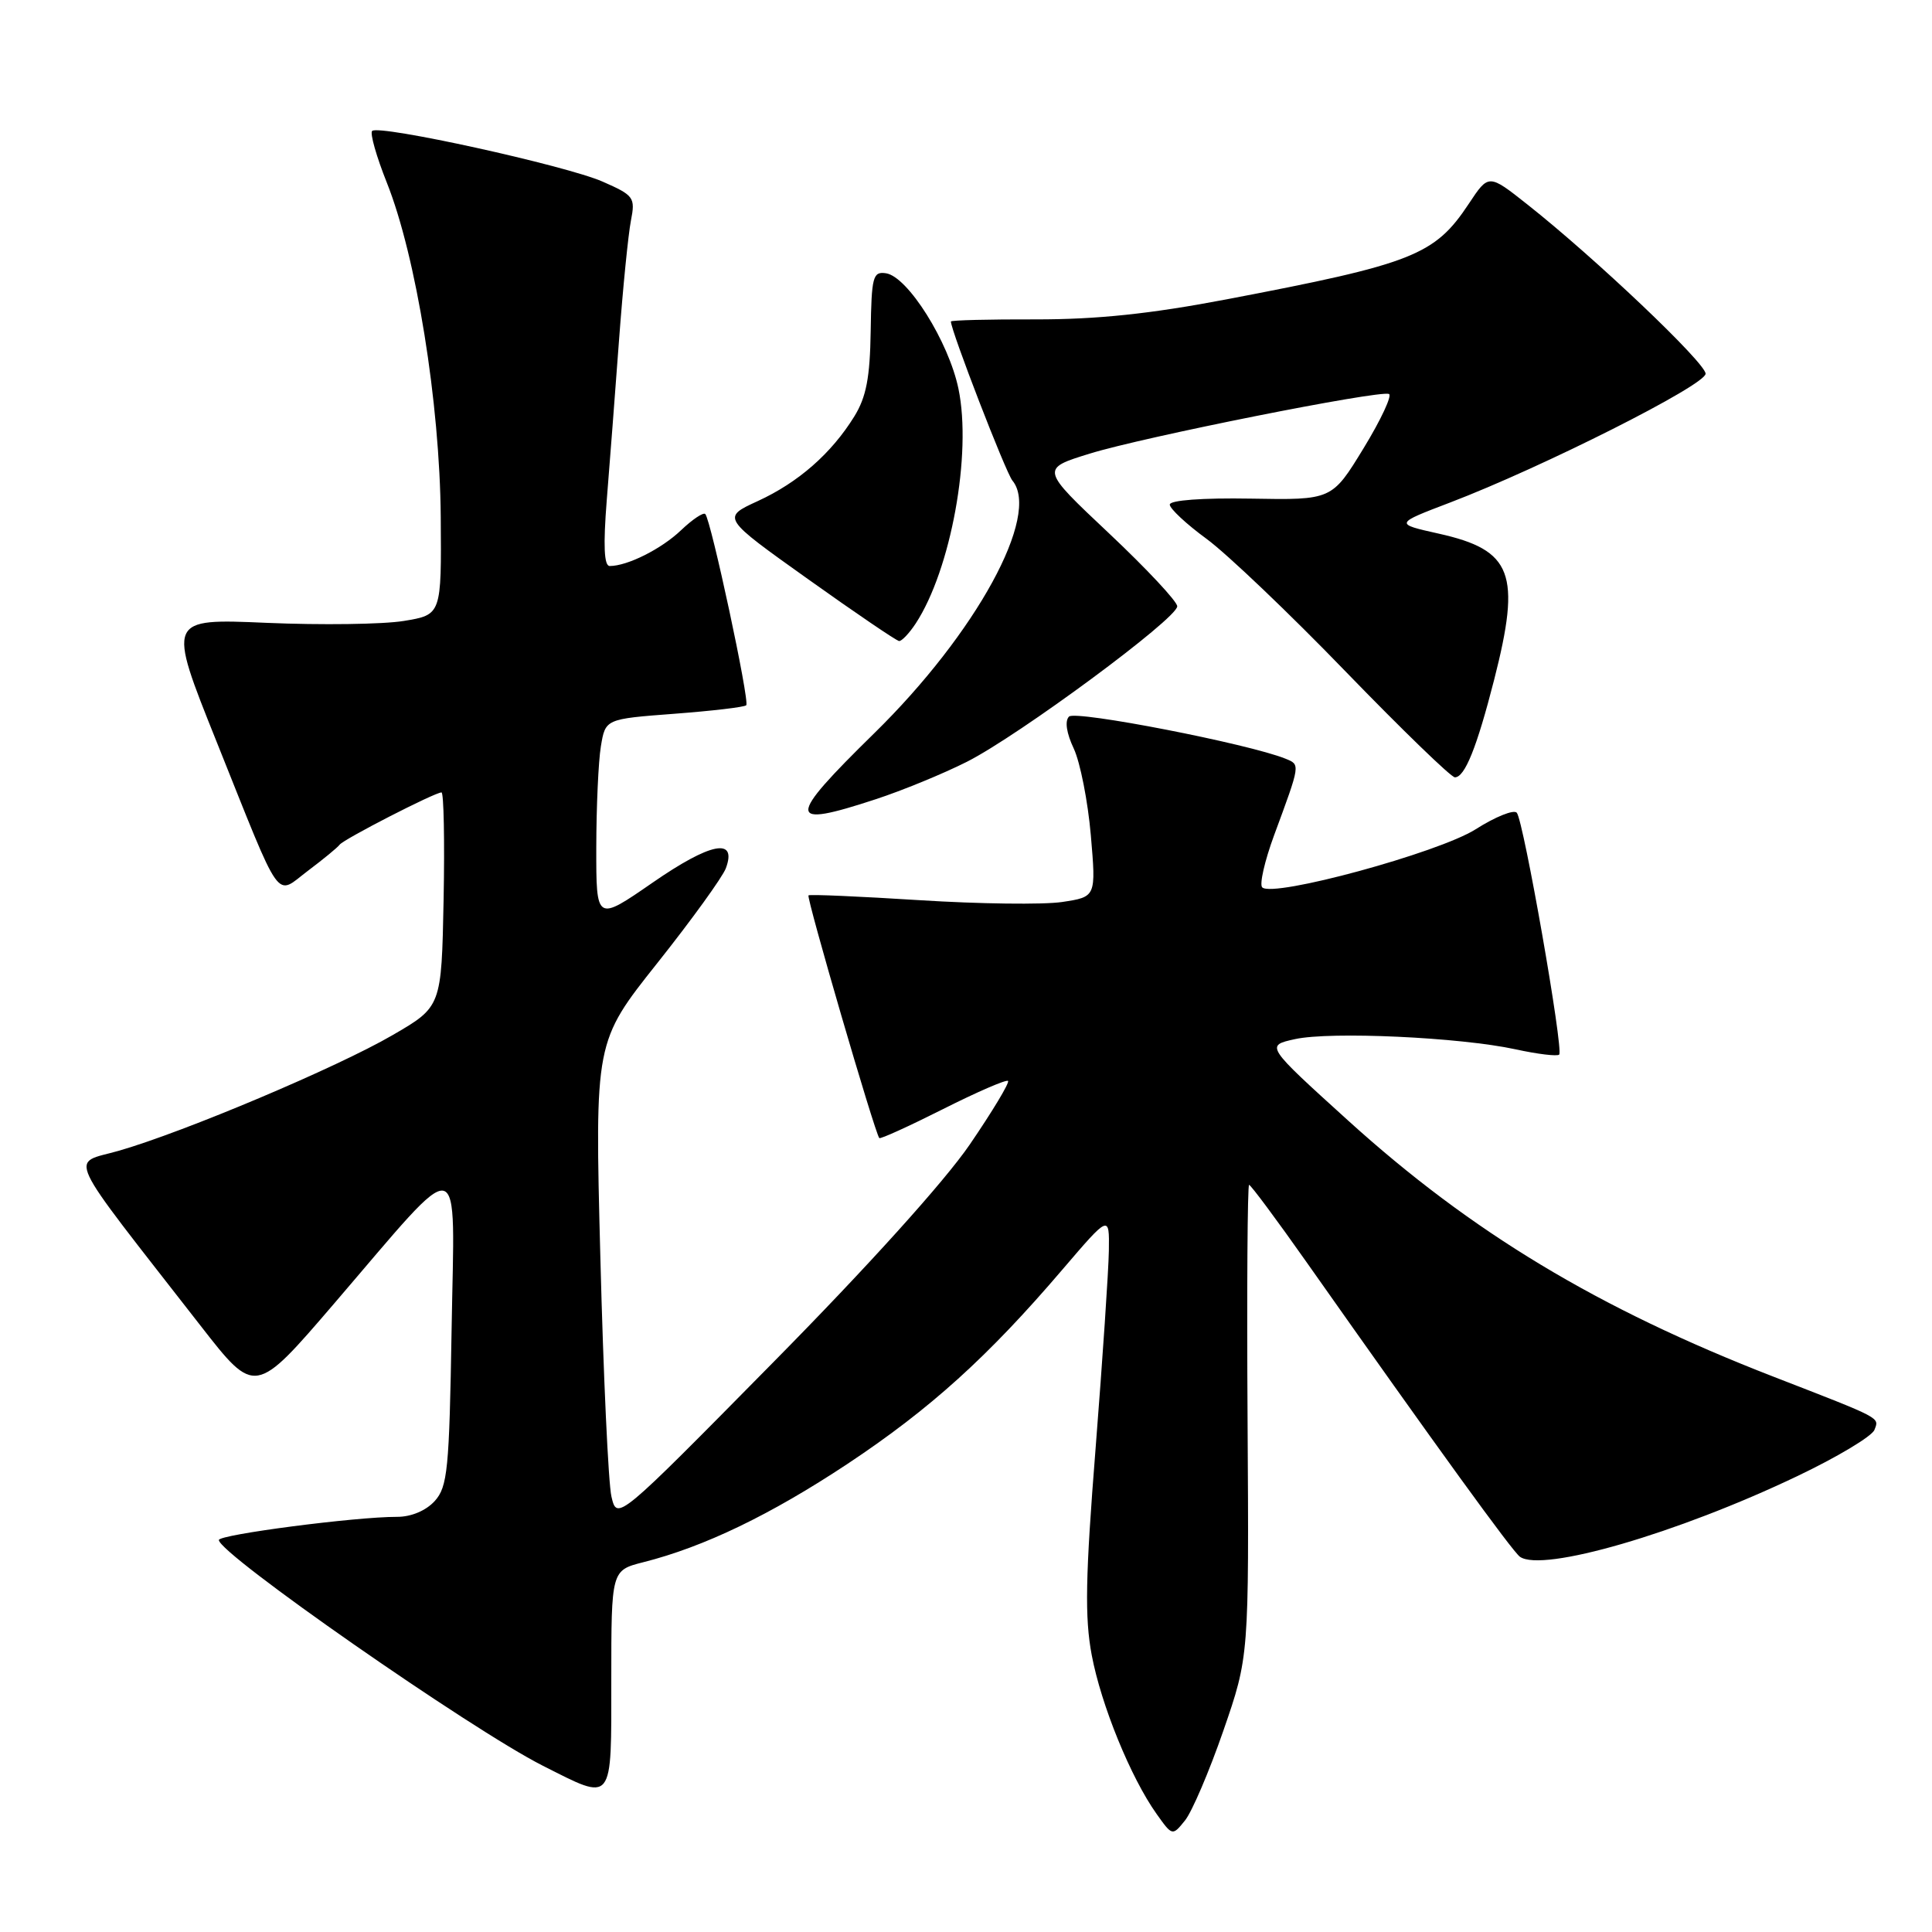 <?xml version="1.0" encoding="UTF-8" standalone="no"?>
<!DOCTYPE svg PUBLIC "-//W3C//DTD SVG 1.1//EN" "http://www.w3.org/Graphics/SVG/1.1/DTD/svg11.dtd" >
<svg xmlns="http://www.w3.org/2000/svg" xmlns:xlink="http://www.w3.org/1999/xlink" version="1.1" viewBox="0 0 256 256">
 <g >
 <path fill="currentColor"
d=" M 162.10 229.33 C 165.50 219.50 165.50 219.50 165.31 188.25 C 165.20 171.06 165.30 157.00 165.51 157.00 C 165.73 157.00 169.16 161.61 173.13 167.25 C 190.48 191.88 200.39 205.55 201.40 206.28 C 204.37 208.38 222.24 203.19 238.14 195.60 C 243.45 193.07 248.05 190.31 248.37 189.47 C 249.02 187.79 249.50 188.05 235.00 182.42 C 211.74 173.39 194.97 163.29 178.59 148.44 C 167.68 138.55 167.68 138.55 171.59 137.69 C 176.30 136.65 193.45 137.44 200.82 139.04 C 203.74 139.68 206.34 139.99 206.60 139.74 C 207.21 139.12 201.88 108.72 200.98 107.69 C 200.59 107.24 198.13 108.23 195.52 109.89 C 190.60 113.00 168.65 118.98 167.25 117.58 C 166.86 117.20 167.57 114.09 168.82 110.69 C 172.34 101.16 172.31 101.34 170.33 100.53 C 165.51 98.57 142.51 94.09 141.65 94.95 C 141.07 95.53 141.31 97.14 142.28 99.19 C 143.13 101.01 144.15 106.18 144.54 110.67 C 145.24 118.84 145.24 118.84 140.73 119.52 C 138.24 119.89 129.75 119.78 121.86 119.28 C 113.96 118.78 107.33 118.49 107.13 118.64 C 106.81 118.87 115.90 150.06 116.51 150.80 C 116.65 150.96 120.45 149.23 124.96 146.96 C 129.47 144.69 133.34 143.01 133.57 143.23 C 133.79 143.46 131.51 147.25 128.49 151.67 C 125.15 156.55 114.94 167.87 102.38 180.59 C 81.77 201.50 81.77 201.50 81.02 198.31 C 80.61 196.56 79.95 182.28 79.55 166.58 C 78.81 138.04 78.81 138.04 87.10 127.61 C 91.66 121.87 95.74 116.22 96.18 115.05 C 97.70 110.94 94.17 111.63 86.48 116.95 C 79.00 122.12 79.00 122.12 79.01 112.31 C 79.02 106.91 79.29 100.87 79.62 98.89 C 80.22 95.27 80.22 95.27 89.33 94.58 C 94.34 94.20 98.64 93.70 98.88 93.45 C 99.37 92.97 94.20 68.86 93.45 68.11 C 93.19 67.86 91.75 68.82 90.24 70.26 C 87.64 72.74 83.14 75.00 80.79 75.00 C 80.04 75.00 79.92 72.30 80.40 66.25 C 80.79 61.44 81.52 51.88 82.03 45.00 C 82.54 38.12 83.25 31.03 83.60 29.24 C 84.20 26.16 84.00 25.89 79.86 24.07 C 75.00 21.93 50.19 16.48 49.31 17.35 C 49.00 17.66 49.88 20.75 51.26 24.21 C 55.15 33.97 58.28 53.39 58.40 68.48 C 58.50 81.46 58.50 81.46 53.50 82.28 C 50.75 82.73 42.57 82.84 35.33 82.53 C 22.16 81.96 22.16 81.96 28.68 98.23 C 37.53 120.31 36.39 118.70 40.82 115.37 C 42.84 113.85 44.73 112.30 45.00 111.93 C 45.55 111.19 57.61 105.00 58.50 105.00 C 58.80 105.00 58.93 111.39 58.78 119.20 C 58.50 133.40 58.50 133.40 52.00 137.17 C 44.67 141.43 24.44 149.98 15.75 152.48 C 9.27 154.35 8.19 152.05 26.62 175.72 C 33.80 184.93 33.80 184.93 44.28 172.72 C 61.73 152.39 60.23 152.07 59.84 176.15 C 59.53 194.77 59.31 197.00 57.60 198.90 C 56.44 200.17 54.48 201.00 52.60 200.99 C 47.11 200.98 29.00 203.34 29.00 204.06 C 29.00 205.89 62.40 229.15 71.93 233.97 C 81.37 238.73 81.00 239.19 81.00 222.54 C 81.00 208.08 81.00 208.08 85.25 207.00 C 93.29 204.97 102.11 200.72 112.30 193.97 C 123.25 186.70 130.91 179.78 140.78 168.22 C 147.00 160.95 147.00 160.95 146.93 165.72 C 146.89 168.35 146.10 180.09 145.18 191.81 C 143.82 208.94 143.72 214.33 144.66 219.31 C 145.91 225.94 149.84 235.56 153.25 240.35 C 155.34 243.29 155.35 243.29 157.02 241.22 C 157.94 240.08 160.23 234.73 162.10 229.33 Z  M 116.05 105.90 C 119.56 104.75 124.99 102.52 128.12 100.94 C 134.99 97.47 155.98 81.96 155.99 80.34 C 156.00 79.71 151.92 75.35 146.93 70.65 C 137.87 62.12 137.87 62.12 144.42 60.10 C 151.49 57.91 182.64 51.70 184.04 52.20 C 184.50 52.36 183.00 55.60 180.69 59.38 C 176.49 66.26 176.49 66.26 165.74 66.07 C 159.34 65.96 155.00 66.28 155.00 66.86 C 155.00 67.39 157.20 69.45 159.90 71.42 C 162.59 73.40 170.89 81.31 178.33 89.01 C 185.78 96.70 192.28 103.00 192.78 103.00 C 194.10 103.00 195.69 99.03 197.98 90.08 C 201.58 75.98 200.41 72.89 190.64 70.71 C 184.77 69.40 184.77 69.40 192.14 66.59 C 204.33 61.94 226.00 51.02 226.00 49.52 C 226.00 48.09 211.35 34.17 202.37 27.08 C 197.25 23.03 197.25 23.03 194.63 26.99 C 190.10 33.83 187.25 34.95 162.50 39.67 C 152.42 41.59 145.35 42.33 137.25 42.32 C 131.06 42.30 126.00 42.43 126.00 42.60 C 126.00 43.81 133.27 62.62 134.15 63.68 C 137.93 68.23 129.34 83.93 115.84 97.16 C 104.15 108.62 104.18 109.80 116.05 105.90 Z  M 121.34 82.61 C 126.00 75.49 128.80 60.15 127.00 51.51 C 125.71 45.29 120.29 36.65 117.40 36.21 C 115.66 35.95 115.48 36.64 115.37 43.89 C 115.28 50.04 114.78 52.62 113.20 55.18 C 110.16 60.09 105.78 63.93 100.40 66.40 C 95.63 68.59 95.63 68.59 107.07 76.74 C 113.35 81.22 118.79 84.91 119.13 84.94 C 119.48 84.97 120.48 83.92 121.34 82.61 Z "/>
</g>
</svg>